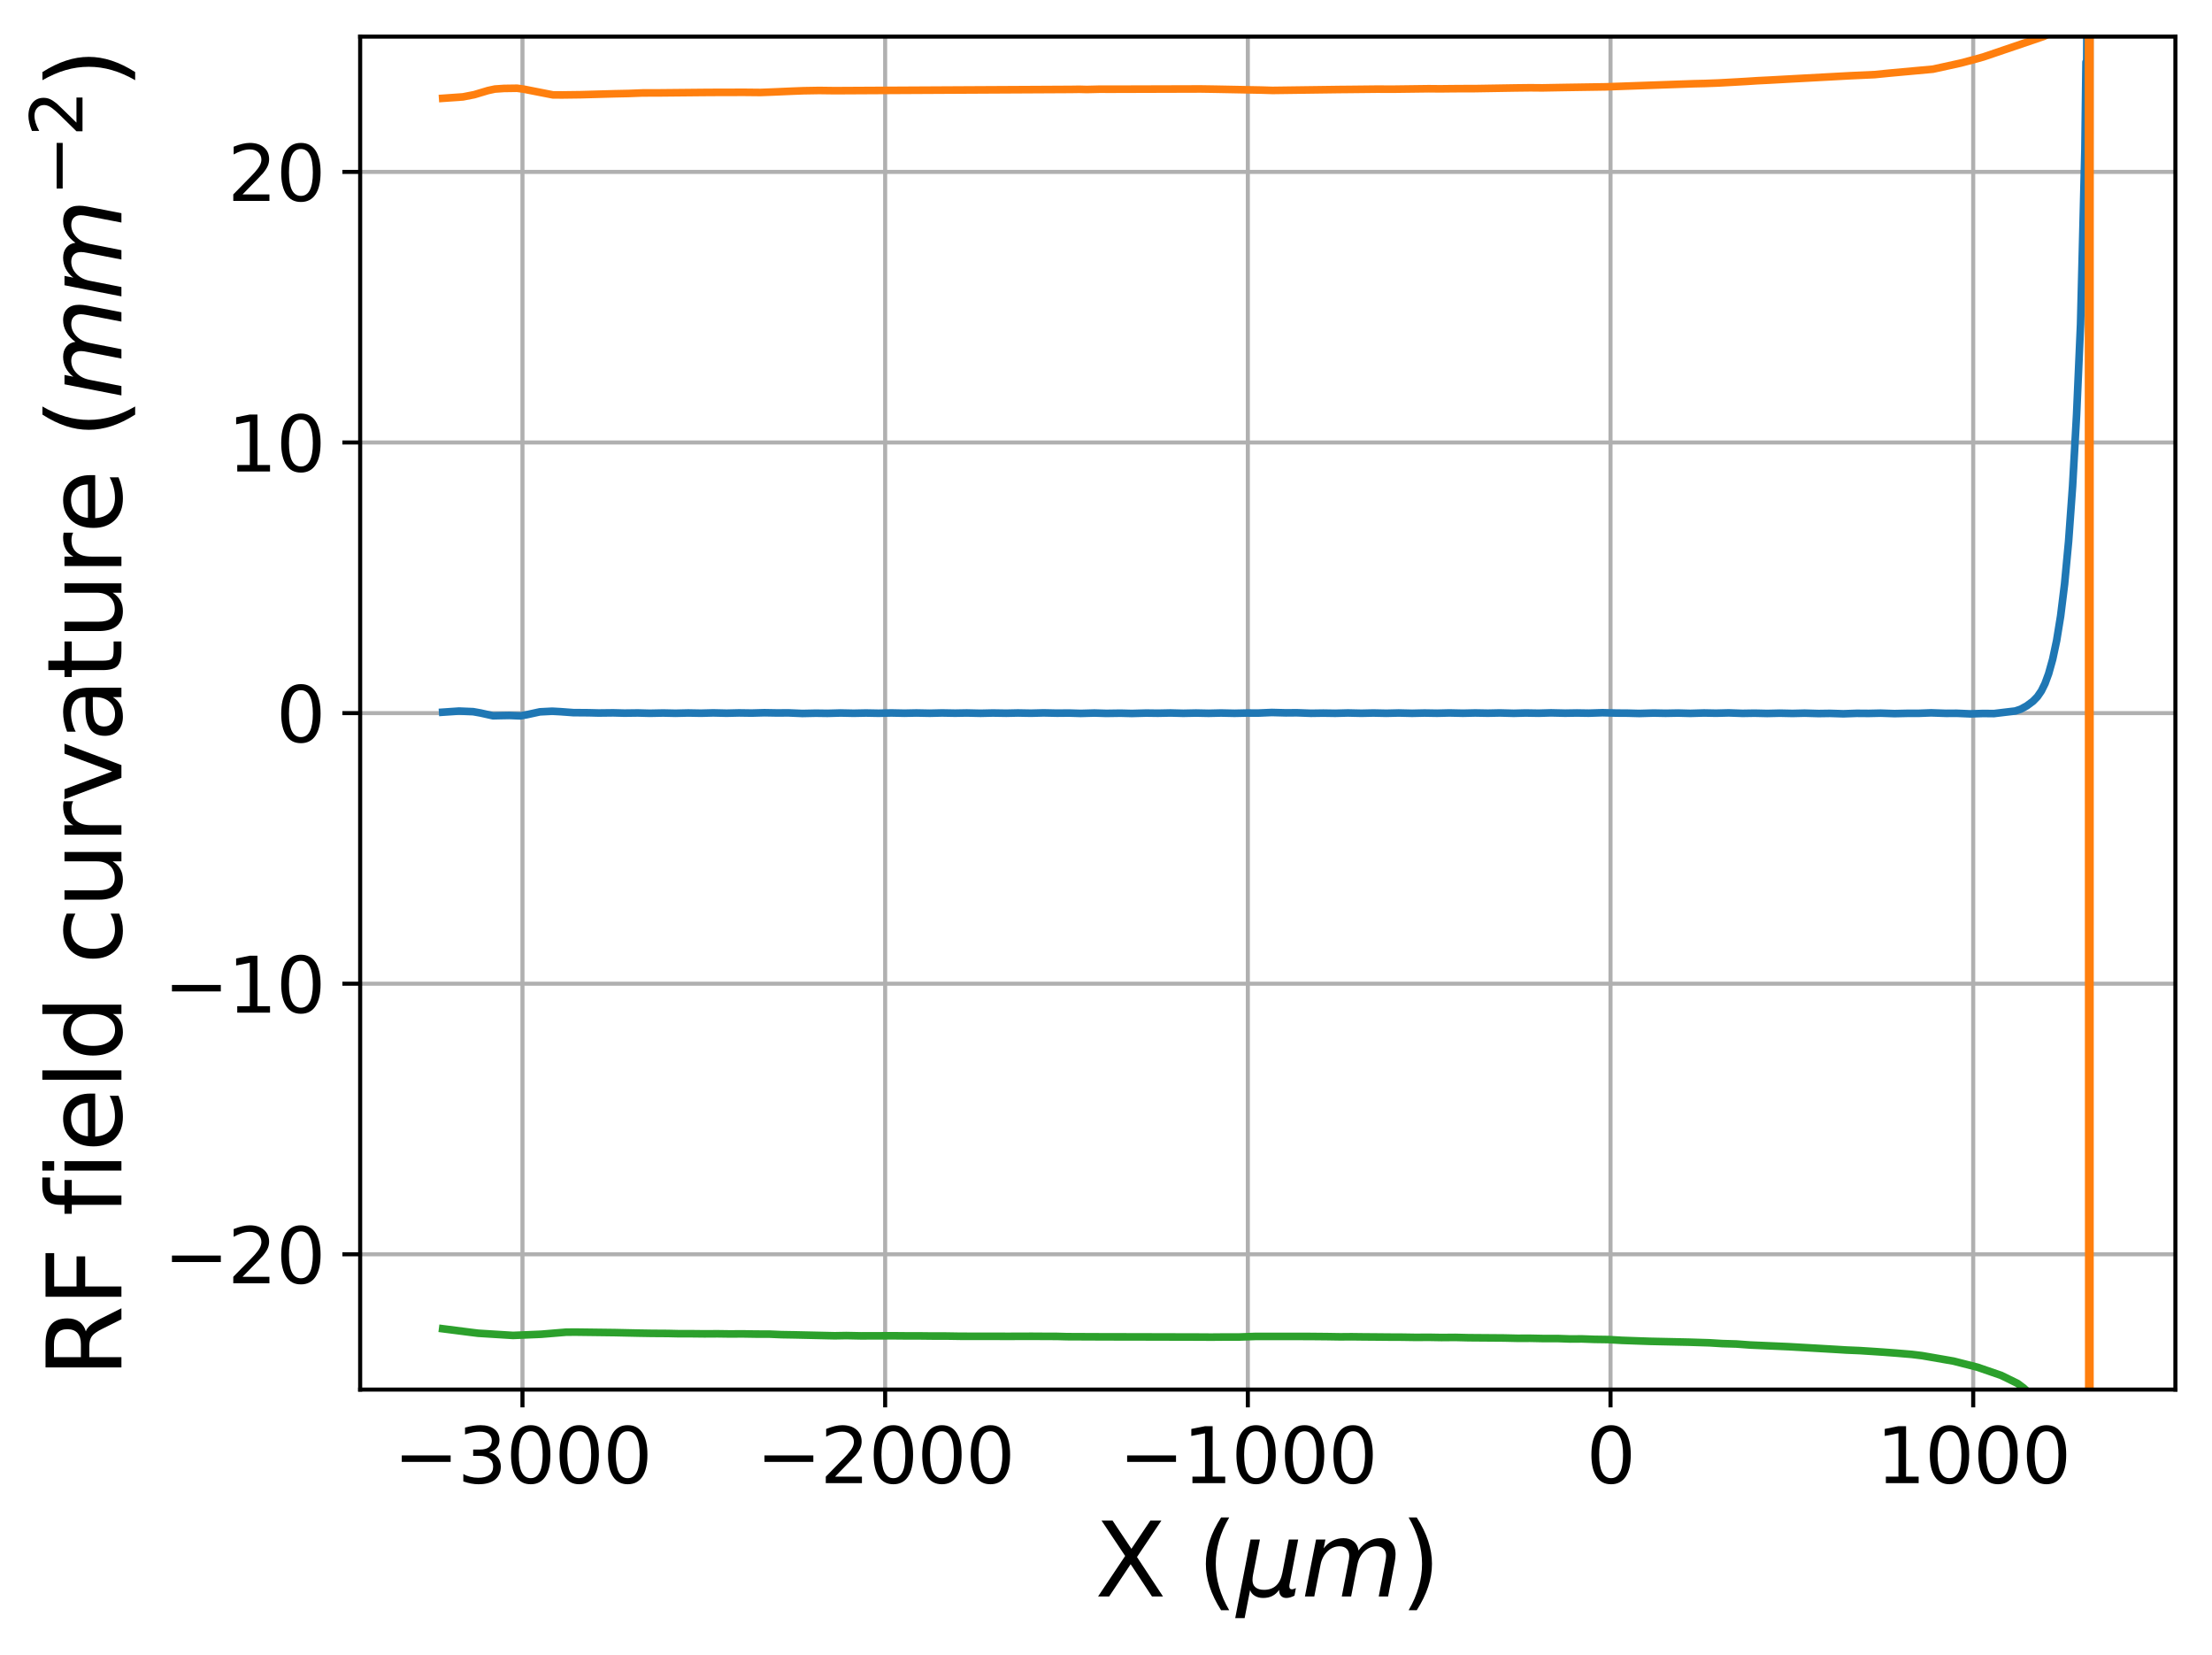 <?xml version="1.0" encoding="utf-8" standalone="no"?>
<!DOCTYPE svg PUBLIC "-//W3C//DTD SVG 1.1//EN"
  "http://www.w3.org/Graphics/SVG/1.1/DTD/svg11.dtd">
<svg xmlns:xlink="http://www.w3.org/1999/xlink" width="435.177pt" height="325.429pt" viewBox="0 0 435.177 325.429" xmlns="http://www.w3.org/2000/svg" version="1.1">
 <defs>
  <style type="text/css">*{stroke-linejoin: round; stroke-linecap: butt}</style>
 </defs>
 <g id="figure_1">
  <g id="patch_1">
   <path d="M 0 325.429 
L 435.177 325.429 
L 435.177 0 
L 0 0 
L 0 325.429 
z
" style="fill: none"/>
  </g>
  <g id="axes_1">
   <g id="patch_2">
    <path d="M 70.857 273.312 
L 427.977 273.312 
L 427.977 7.2 
L 70.857 7.2 
L 70.857 273.312 
z
" style="fill: none"/>
   </g>
   <g id="matplotlib.axis_1">
    <g id="xtick_1">
     <g id="line2d_1">
      <path d="M 102.787 273.312 
L 102.787 7.2 
" clip-path="url(#pb89c3edd3e)" style="fill: none; stroke: #b0b0b0; stroke-width: 0.8; stroke-linecap: square"/>
     </g>
     <g id="line2d_2">
      <defs>
       <path id="md39032bed2" d="M 0 0 
L 0 3.5 
" style="stroke: #000000; stroke-width: 0.8"/>
      </defs>
      <g>
       <use xlink:href="#md39032bed2" x="102.787" y="273.312" style="stroke: #000000; stroke-width: 0.8"/>
      </g>
     </g>
     <g id="text_1">
      <!-- −3000 -->
      <g transform="translate(77.415 291.71)scale(0.15 -0.15)">
       <defs>
        <path id="DejaVuSans-2212" d="M 678 2272 
L 4684 2272 
L 4684 1741 
L 678 1741 
L 678 2272 
z
" transform="scale(0.016)"/>
        <path id="DejaVuSans-33" d="M 2597 2516 
Q 3050 2419 3304 2112 
Q 3559 1806 3559 1356 
Q 3559 666 3084 287 
Q 2609 -91 1734 -91 
Q 1441 -91 1130 -33 
Q 819 25 488 141 
L 488 750 
Q 750 597 1062 519 
Q 1375 441 1716 441 
Q 2309 441 2620 675 
Q 2931 909 2931 1356 
Q 2931 1769 2642 2001 
Q 2353 2234 1838 2234 
L 1294 2234 
L 1294 2753 
L 1863 2753 
Q 2328 2753 2575 2939 
Q 2822 3125 2822 3475 
Q 2822 3834 2567 4026 
Q 2313 4219 1838 4219 
Q 1578 4219 1281 4162 
Q 984 4106 628 3988 
L 628 4550 
Q 988 4650 1302 4700 
Q 1616 4750 1894 4750 
Q 2613 4750 3031 4423 
Q 3450 4097 3450 3541 
Q 3450 3153 3228 2886 
Q 3006 2619 2597 2516 
z
" transform="scale(0.016)"/>
        <path id="DejaVuSans-30" d="M 2034 4250 
Q 1547 4250 1301 3770 
Q 1056 3291 1056 2328 
Q 1056 1369 1301 889 
Q 1547 409 2034 409 
Q 2525 409 2770 889 
Q 3016 1369 3016 2328 
Q 3016 3291 2770 3770 
Q 2525 4250 2034 4250 
z
M 2034 4750 
Q 2819 4750 3233 4129 
Q 3647 3509 3647 2328 
Q 3647 1150 3233 529 
Q 2819 -91 2034 -91 
Q 1250 -91 836 529 
Q 422 1150 422 2328 
Q 422 3509 836 4129 
Q 1250 4750 2034 4750 
z
" transform="scale(0.016)"/>
       </defs>
       <use xlink:href="#DejaVuSans-2212"/>
       <use xlink:href="#DejaVuSans-33" x="83.789"/>
       <use xlink:href="#DejaVuSans-30" x="147.412"/>
       <use xlink:href="#DejaVuSans-30" x="211.035"/>
       <use xlink:href="#DejaVuSans-30" x="274.658"/>
      </g>
     </g>
    </g>
    <g id="xtick_2">
     <g id="line2d_3">
      <path d="M 174.14 273.312 
L 174.14 7.2 
" clip-path="url(#pb89c3edd3e)" style="fill: none; stroke: #b0b0b0; stroke-width: 0.8; stroke-linecap: square"/>
     </g>
     <g id="line2d_4">
      <g>
       <use xlink:href="#md39032bed2" x="174.14" y="273.312" style="stroke: #000000; stroke-width: 0.8"/>
      </g>
     </g>
     <g id="text_2">
      <!-- −2000 -->
      <g transform="translate(148.768 291.71)scale(0.15 -0.15)">
       <defs>
        <path id="DejaVuSans-32" d="M 1228 531 
L 3431 531 
L 3431 0 
L 469 0 
L 469 531 
Q 828 903 1448 1529 
Q 2069 2156 2228 2338 
Q 2531 2678 2651 2914 
Q 2772 3150 2772 3378 
Q 2772 3750 2511 3984 
Q 2250 4219 1831 4219 
Q 1534 4219 1204 4116 
Q 875 4013 500 3803 
L 500 4441 
Q 881 4594 1212 4672 
Q 1544 4750 1819 4750 
Q 2544 4750 2975 4387 
Q 3406 4025 3406 3419 
Q 3406 3131 3298 2873 
Q 3191 2616 2906 2266 
Q 2828 2175 2409 1742 
Q 1991 1309 1228 531 
z
" transform="scale(0.016)"/>
       </defs>
       <use xlink:href="#DejaVuSans-2212"/>
       <use xlink:href="#DejaVuSans-32" x="83.789"/>
       <use xlink:href="#DejaVuSans-30" x="147.412"/>
       <use xlink:href="#DejaVuSans-30" x="211.035"/>
       <use xlink:href="#DejaVuSans-30" x="274.658"/>
      </g>
     </g>
    </g>
    <g id="xtick_3">
     <g id="line2d_5">
      <path d="M 245.493 273.312 
L 245.493 7.2 
" clip-path="url(#pb89c3edd3e)" style="fill: none; stroke: #b0b0b0; stroke-width: 0.8; stroke-linecap: square"/>
     </g>
     <g id="line2d_6">
      <g>
       <use xlink:href="#md39032bed2" x="245.493" y="273.312" style="stroke: #000000; stroke-width: 0.8"/>
      </g>
     </g>
     <g id="text_3">
      <!-- −1000 -->
      <g transform="translate(220.12 291.71)scale(0.15 -0.15)">
       <defs>
        <path id="DejaVuSans-31" d="M 794 531 
L 1825 531 
L 1825 4091 
L 703 3866 
L 703 4441 
L 1819 4666 
L 2450 4666 
L 2450 531 
L 3481 531 
L 3481 0 
L 794 0 
L 794 531 
z
" transform="scale(0.016)"/>
       </defs>
       <use xlink:href="#DejaVuSans-2212"/>
       <use xlink:href="#DejaVuSans-31" x="83.789"/>
       <use xlink:href="#DejaVuSans-30" x="147.412"/>
       <use xlink:href="#DejaVuSans-30" x="211.035"/>
       <use xlink:href="#DejaVuSans-30" x="274.658"/>
      </g>
     </g>
    </g>
    <g id="xtick_4">
     <g id="line2d_7">
      <path d="M 316.845 273.312 
L 316.845 7.2 
" clip-path="url(#pb89c3edd3e)" style="fill: none; stroke: #b0b0b0; stroke-width: 0.8; stroke-linecap: square"/>
     </g>
     <g id="line2d_8">
      <g>
       <use xlink:href="#md39032bed2" x="316.845" y="273.312" style="stroke: #000000; stroke-width: 0.8"/>
      </g>
     </g>
     <g id="text_4">
      <!-- 0 -->
      <g transform="translate(312.073 291.71)scale(0.15 -0.15)">
       <use xlink:href="#DejaVuSans-30"/>
      </g>
     </g>
    </g>
    <g id="xtick_5">
     <g id="line2d_9">
      <path d="M 388.198 273.312 
L 388.198 7.2 
" clip-path="url(#pb89c3edd3e)" style="fill: none; stroke: #b0b0b0; stroke-width: 0.8; stroke-linecap: square"/>
     </g>
     <g id="line2d_10">
      <g>
       <use xlink:href="#md39032bed2" x="388.198" y="273.312" style="stroke: #000000; stroke-width: 0.8"/>
      </g>
     </g>
     <g id="text_5">
      <!-- 1000 -->
      <g transform="translate(369.11 291.71)scale(0.15 -0.15)">
       <use xlink:href="#DejaVuSans-31"/>
       <use xlink:href="#DejaVuSans-30" x="63.623"/>
       <use xlink:href="#DejaVuSans-30" x="127.246"/>
       <use xlink:href="#DejaVuSans-30" x="190.869"/>
      </g>
     </g>
    </g>
    <g id="text_6">
     <!-- X ($\mu m$) -->
     <g transform="translate(215.417 314.029)scale(0.2 -0.2)">
      <defs>
       <path id="DejaVuSans-58" d="M 403 4666 
L 1081 4666 
L 2241 2931 
L 3406 4666 
L 4084 4666 
L 2584 2425 
L 4184 0 
L 3506 0 
L 2194 1984 
L 872 0 
L 191 0 
L 1856 2491 
L 403 4666 
z
" transform="scale(0.016)"/>
       <path id="DejaVuSans-20" transform="scale(0.016)"/>
       <path id="DejaVuSans-28" d="M 1984 4856 
Q 1566 4138 1362 3434 
Q 1159 2731 1159 2009 
Q 1159 1288 1364 580 
Q 1569 -128 1984 -844 
L 1484 -844 
Q 1016 -109 783 600 
Q 550 1309 550 2009 
Q 550 2706 781 3412 
Q 1013 4119 1484 4856 
L 1984 4856 
z
" transform="scale(0.016)"/>
       <path id="DejaVuSans-Oblique-3bc" d="M -84 -1331 
L 856 3500 
L 1434 3500 
L 1009 1322 
Q 997 1256 987 1175 
Q 978 1094 978 1013 
Q 978 722 1161 565 
Q 1344 409 1684 409 
Q 2147 409 2431 671 
Q 2716 934 2816 1459 
L 3213 3500 
L 3788 3500 
L 3266 809 
Q 3253 750 3248 706 
Q 3244 663 3244 628 
Q 3244 531 3283 486 
Q 3322 441 3406 441 
Q 3438 441 3492 456 
Q 3547 472 3647 513 
L 3559 50 
Q 3422 -19 3297 -55 
Q 3172 -91 3053 -91 
Q 2847 -91 2730 40 
Q 2613 172 2613 403 
Q 2438 153 2195 31 
Q 1953 -91 1625 -91 
Q 1334 -91 1117 43 
Q 900 178 831 397 
L 494 -1331 
L -84 -1331 
z
" transform="scale(0.016)"/>
       <path id="DejaVuSans-Oblique-6d" d="M 5747 2113 
L 5338 0 
L 4763 0 
L 5166 2094 
Q 5191 2228 5203 2325 
Q 5216 2422 5216 2491 
Q 5216 2772 5059 2928 
Q 4903 3084 4622 3084 
Q 4203 3084 3875 2770 
Q 3547 2456 3450 1953 
L 3066 0 
L 2491 0 
L 2900 2094 
Q 2925 2209 2937 2307 
Q 2950 2406 2950 2484 
Q 2950 2769 2794 2926 
Q 2638 3084 2363 3084 
Q 1938 3084 1609 2770 
Q 1281 2456 1184 1953 
L 800 0 
L 225 0 
L 909 3500 
L 1484 3500 
L 1375 2956 
Q 1609 3263 1923 3423 
Q 2238 3584 2597 3584 
Q 2978 3584 3223 3384 
Q 3469 3184 3519 2828 
Q 3781 3197 4126 3390 
Q 4472 3584 4856 3584 
Q 5306 3584 5551 3325 
Q 5797 3066 5797 2591 
Q 5797 2488 5784 2364 
Q 5772 2241 5747 2113 
z
" transform="scale(0.016)"/>
       <path id="DejaVuSans-29" d="M 513 4856 
L 1013 4856 
Q 1481 4119 1714 3412 
Q 1947 2706 1947 2009 
Q 1947 1309 1714 600 
Q 1481 -109 1013 -844 
L 513 -844 
Q 928 -128 1133 580 
Q 1338 1288 1338 2009 
Q 1338 2731 1133 3434 
Q 928 4138 513 4856 
z
" transform="scale(0.016)"/>
      </defs>
      <use xlink:href="#DejaVuSans-58" transform="translate(0 0.125)"/>
      <use xlink:href="#DejaVuSans-20" transform="translate(68.506 0.125)"/>
      <use xlink:href="#DejaVuSans-28" transform="translate(100.293 0.125)"/>
      <use xlink:href="#DejaVuSans-Oblique-3bc" transform="translate(139.307 0.125)"/>
      <use xlink:href="#DejaVuSans-Oblique-6d" transform="translate(202.93 0.125)"/>
      <use xlink:href="#DejaVuSans-29" transform="translate(300.342 0.125)"/>
     </g>
    </g>
   </g>
   <g id="matplotlib.axis_2">
    <g id="ytick_1">
     <g id="line2d_11">
      <path d="M 70.857 246.701 
L 427.977 246.701 
" clip-path="url(#pb89c3edd3e)" style="fill: none; stroke: #b0b0b0; stroke-width: 0.8; stroke-linecap: square"/>
     </g>
     <g id="line2d_12">
      <defs>
       <path id="m6f3f5b6aff" d="M 0 0 
L -3.5 0 
" style="stroke: #000000; stroke-width: 0.8"/>
      </defs>
      <g>
       <use xlink:href="#m6f3f5b6aff" x="70.857" y="246.701" style="stroke: #000000; stroke-width: 0.8"/>
      </g>
     </g>
     <g id="text_7">
      <!-- −20 -->
      <g transform="translate(32.2 252.4)scale(0.15 -0.15)">
       <use xlink:href="#DejaVuSans-2212"/>
       <use xlink:href="#DejaVuSans-32" x="83.789"/>
       <use xlink:href="#DejaVuSans-30" x="147.412"/>
      </g>
     </g>
    </g>
    <g id="ytick_2">
     <g id="line2d_13">
      <path d="M 70.857 193.478 
L 427.977 193.478 
" clip-path="url(#pb89c3edd3e)" style="fill: none; stroke: #b0b0b0; stroke-width: 0.8; stroke-linecap: square"/>
     </g>
     <g id="line2d_14">
      <g>
       <use xlink:href="#m6f3f5b6aff" x="70.857" y="193.478" style="stroke: #000000; stroke-width: 0.8"/>
      </g>
     </g>
     <g id="text_8">
      <!-- −10 -->
      <g transform="translate(32.2 199.177)scale(0.15 -0.15)">
       <use xlink:href="#DejaVuSans-2212"/>
       <use xlink:href="#DejaVuSans-31" x="83.789"/>
       <use xlink:href="#DejaVuSans-30" x="147.412"/>
      </g>
     </g>
    </g>
    <g id="ytick_3">
     <g id="line2d_15">
      <path d="M 70.857 140.256 
L 427.977 140.256 
" clip-path="url(#pb89c3edd3e)" style="fill: none; stroke: #b0b0b0; stroke-width: 0.8; stroke-linecap: square"/>
     </g>
     <g id="line2d_16">
      <g>
       <use xlink:href="#m6f3f5b6aff" x="70.857" y="140.256" style="stroke: #000000; stroke-width: 0.8"/>
      </g>
     </g>
     <g id="text_9">
      <!-- 0 -->
      <g transform="translate(54.313 145.955)scale(0.15 -0.15)">
       <use xlink:href="#DejaVuSans-30"/>
      </g>
     </g>
    </g>
    <g id="ytick_4">
     <g id="line2d_17">
      <path d="M 70.857 87.034 
L 427.977 87.034 
" clip-path="url(#pb89c3edd3e)" style="fill: none; stroke: #b0b0b0; stroke-width: 0.8; stroke-linecap: square"/>
     </g>
     <g id="line2d_18">
      <g>
       <use xlink:href="#m6f3f5b6aff" x="70.857" y="87.034" style="stroke: #000000; stroke-width: 0.8"/>
      </g>
     </g>
     <g id="text_10">
      <!-- 10 -->
      <g transform="translate(44.77 92.732)scale(0.15 -0.15)">
       <use xlink:href="#DejaVuSans-31"/>
       <use xlink:href="#DejaVuSans-30" x="63.623"/>
      </g>
     </g>
    </g>
    <g id="ytick_5">
     <g id="line2d_19">
      <path d="M 70.857 33.811 
L 427.977 33.811 
" clip-path="url(#pb89c3edd3e)" style="fill: none; stroke: #b0b0b0; stroke-width: 0.8; stroke-linecap: square"/>
     </g>
     <g id="line2d_20">
      <g>
       <use xlink:href="#m6f3f5b6aff" x="70.857" y="33.811" style="stroke: #000000; stroke-width: 0.8"/>
      </g>
     </g>
     <g id="text_11">
      <!-- 20 -->
      <g transform="translate(44.77 39.51)scale(0.15 -0.15)">
       <use xlink:href="#DejaVuSans-32"/>
       <use xlink:href="#DejaVuSans-30" x="63.623"/>
      </g>
     </g>
    </g>
    <g id="text_12">
     <!-- RF field curvature ($mm^{-2}$) -->
     <g transform="translate(24.041 270.956)rotate(-90)scale(0.2 -0.2)">
      <defs>
       <path id="DejaVuSans-52" d="M 2841 2188 
Q 3044 2119 3236 1894 
Q 3428 1669 3622 1275 
L 4263 0 
L 3584 0 
L 2988 1197 
Q 2756 1666 2539 1819 
Q 2322 1972 1947 1972 
L 1259 1972 
L 1259 0 
L 628 0 
L 628 4666 
L 2053 4666 
Q 2853 4666 3247 4331 
Q 3641 3997 3641 3322 
Q 3641 2881 3436 2590 
Q 3231 2300 2841 2188 
z
M 1259 4147 
L 1259 2491 
L 2053 2491 
Q 2509 2491 2742 2702 
Q 2975 2913 2975 3322 
Q 2975 3731 2742 3939 
Q 2509 4147 2053 4147 
L 1259 4147 
z
" transform="scale(0.016)"/>
       <path id="DejaVuSans-46" d="M 628 4666 
L 3309 4666 
L 3309 4134 
L 1259 4134 
L 1259 2759 
L 3109 2759 
L 3109 2228 
L 1259 2228 
L 1259 0 
L 628 0 
L 628 4666 
z
" transform="scale(0.016)"/>
       <path id="DejaVuSans-66" d="M 2375 4863 
L 2375 4384 
L 1825 4384 
Q 1516 4384 1395 4259 
Q 1275 4134 1275 3809 
L 1275 3500 
L 2222 3500 
L 2222 3053 
L 1275 3053 
L 1275 0 
L 697 0 
L 697 3053 
L 147 3053 
L 147 3500 
L 697 3500 
L 697 3744 
Q 697 4328 969 4595 
Q 1241 4863 1831 4863 
L 2375 4863 
z
" transform="scale(0.016)"/>
       <path id="DejaVuSans-69" d="M 603 3500 
L 1178 3500 
L 1178 0 
L 603 0 
L 603 3500 
z
M 603 4863 
L 1178 4863 
L 1178 4134 
L 603 4134 
L 603 4863 
z
" transform="scale(0.016)"/>
       <path id="DejaVuSans-65" d="M 3597 1894 
L 3597 1613 
L 953 1613 
Q 991 1019 1311 708 
Q 1631 397 2203 397 
Q 2534 397 2845 478 
Q 3156 559 3463 722 
L 3463 178 
Q 3153 47 2828 -22 
Q 2503 -91 2169 -91 
Q 1331 -91 842 396 
Q 353 884 353 1716 
Q 353 2575 817 3079 
Q 1281 3584 2069 3584 
Q 2775 3584 3186 3129 
Q 3597 2675 3597 1894 
z
M 3022 2063 
Q 3016 2534 2758 2815 
Q 2500 3097 2075 3097 
Q 1594 3097 1305 2825 
Q 1016 2553 972 2059 
L 3022 2063 
z
" transform="scale(0.016)"/>
       <path id="DejaVuSans-6c" d="M 603 4863 
L 1178 4863 
L 1178 0 
L 603 0 
L 603 4863 
z
" transform="scale(0.016)"/>
       <path id="DejaVuSans-64" d="M 2906 2969 
L 2906 4863 
L 3481 4863 
L 3481 0 
L 2906 0 
L 2906 525 
Q 2725 213 2448 61 
Q 2172 -91 1784 -91 
Q 1150 -91 751 415 
Q 353 922 353 1747 
Q 353 2572 751 3078 
Q 1150 3584 1784 3584 
Q 2172 3584 2448 3432 
Q 2725 3281 2906 2969 
z
M 947 1747 
Q 947 1113 1208 752 
Q 1469 391 1925 391 
Q 2381 391 2643 752 
Q 2906 1113 2906 1747 
Q 2906 2381 2643 2742 
Q 2381 3103 1925 3103 
Q 1469 3103 1208 2742 
Q 947 2381 947 1747 
z
" transform="scale(0.016)"/>
       <path id="DejaVuSans-63" d="M 3122 3366 
L 3122 2828 
Q 2878 2963 2633 3030 
Q 2388 3097 2138 3097 
Q 1578 3097 1268 2742 
Q 959 2388 959 1747 
Q 959 1106 1268 751 
Q 1578 397 2138 397 
Q 2388 397 2633 464 
Q 2878 531 3122 666 
L 3122 134 
Q 2881 22 2623 -34 
Q 2366 -91 2075 -91 
Q 1284 -91 818 406 
Q 353 903 353 1747 
Q 353 2603 823 3093 
Q 1294 3584 2113 3584 
Q 2378 3584 2631 3529 
Q 2884 3475 3122 3366 
z
" transform="scale(0.016)"/>
       <path id="DejaVuSans-75" d="M 544 1381 
L 544 3500 
L 1119 3500 
L 1119 1403 
Q 1119 906 1312 657 
Q 1506 409 1894 409 
Q 2359 409 2629 706 
Q 2900 1003 2900 1516 
L 2900 3500 
L 3475 3500 
L 3475 0 
L 2900 0 
L 2900 538 
Q 2691 219 2414 64 
Q 2138 -91 1772 -91 
Q 1169 -91 856 284 
Q 544 659 544 1381 
z
M 1991 3584 
L 1991 3584 
z
" transform="scale(0.016)"/>
       <path id="DejaVuSans-72" d="M 2631 2963 
Q 2534 3019 2420 3045 
Q 2306 3072 2169 3072 
Q 1681 3072 1420 2755 
Q 1159 2438 1159 1844 
L 1159 0 
L 581 0 
L 581 3500 
L 1159 3500 
L 1159 2956 
Q 1341 3275 1631 3429 
Q 1922 3584 2338 3584 
Q 2397 3584 2469 3576 
Q 2541 3569 2628 3553 
L 2631 2963 
z
" transform="scale(0.016)"/>
       <path id="DejaVuSans-76" d="M 191 3500 
L 800 3500 
L 1894 563 
L 2988 3500 
L 3597 3500 
L 2284 0 
L 1503 0 
L 191 3500 
z
" transform="scale(0.016)"/>
       <path id="DejaVuSans-61" d="M 2194 1759 
Q 1497 1759 1228 1600 
Q 959 1441 959 1056 
Q 959 750 1161 570 
Q 1363 391 1709 391 
Q 2188 391 2477 730 
Q 2766 1069 2766 1631 
L 2766 1759 
L 2194 1759 
z
M 3341 1997 
L 3341 0 
L 2766 0 
L 2766 531 
Q 2569 213 2275 61 
Q 1981 -91 1556 -91 
Q 1019 -91 701 211 
Q 384 513 384 1019 
Q 384 1609 779 1909 
Q 1175 2209 1959 2209 
L 2766 2209 
L 2766 2266 
Q 2766 2663 2505 2880 
Q 2244 3097 1772 3097 
Q 1472 3097 1187 3025 
Q 903 2953 641 2809 
L 641 3341 
Q 956 3463 1253 3523 
Q 1550 3584 1831 3584 
Q 2591 3584 2966 3190 
Q 3341 2797 3341 1997 
z
" transform="scale(0.016)"/>
       <path id="DejaVuSans-74" d="M 1172 4494 
L 1172 3500 
L 2356 3500 
L 2356 3053 
L 1172 3053 
L 1172 1153 
Q 1172 725 1289 603 
Q 1406 481 1766 481 
L 2356 481 
L 2356 0 
L 1766 0 
Q 1100 0 847 248 
Q 594 497 594 1153 
L 594 3053 
L 172 3053 
L 172 3500 
L 594 3500 
L 594 4494 
L 1172 4494 
z
" transform="scale(0.016)"/>
      </defs>
      <use xlink:href="#DejaVuSans-52" transform="translate(0 0.766)"/>
      <use xlink:href="#DejaVuSans-46" transform="translate(69.482 0.766)"/>
      <use xlink:href="#DejaVuSans-20" transform="translate(127.002 0.766)"/>
      <use xlink:href="#DejaVuSans-66" transform="translate(158.789 0.766)"/>
      <use xlink:href="#DejaVuSans-69" transform="translate(193.994 0.766)"/>
      <use xlink:href="#DejaVuSans-65" transform="translate(221.777 0.766)"/>
      <use xlink:href="#DejaVuSans-6c" transform="translate(283.301 0.766)"/>
      <use xlink:href="#DejaVuSans-64" transform="translate(311.084 0.766)"/>
      <use xlink:href="#DejaVuSans-20" transform="translate(374.561 0.766)"/>
      <use xlink:href="#DejaVuSans-63" transform="translate(406.348 0.766)"/>
      <use xlink:href="#DejaVuSans-75" transform="translate(461.328 0.766)"/>
      <use xlink:href="#DejaVuSans-72" transform="translate(524.707 0.766)"/>
      <use xlink:href="#DejaVuSans-76" transform="translate(565.82 0.766)"/>
      <use xlink:href="#DejaVuSans-61" transform="translate(625 0.766)"/>
      <use xlink:href="#DejaVuSans-74" transform="translate(686.279 0.766)"/>
      <use xlink:href="#DejaVuSans-75" transform="translate(725.488 0.766)"/>
      <use xlink:href="#DejaVuSans-72" transform="translate(788.867 0.766)"/>
      <use xlink:href="#DejaVuSans-65" transform="translate(829.98 0.766)"/>
      <use xlink:href="#DejaVuSans-20" transform="translate(891.504 0.766)"/>
      <use xlink:href="#DejaVuSans-28" transform="translate(923.291 0.766)"/>
      <use xlink:href="#DejaVuSans-Oblique-6d" transform="translate(962.305 0.766)"/>
      <use xlink:href="#DejaVuSans-Oblique-6d" transform="translate(1059.717 0.766)"/>
      <use xlink:href="#DejaVuSans-2212" transform="translate(1161.779 39.047)scale(0.7)"/>
      <use xlink:href="#DejaVuSans-32" transform="translate(1220.431 39.047)scale(0.7)"/>
      <use xlink:href="#DejaVuSans-29" transform="translate(1267.702 0.766)"/>
     </g>
    </g>
   </g>
   <g id="line2d_21">
    <path d="M 87.09 140.078 
L 88.445 139.985 
L 90.301 139.858 
L 93.083 139.974 
L 94.51 140.23 
L 97.008 140.784 
L 98.363 140.749 
L 100.219 140.716 
L 102.359 140.804 
L 103.572 140.587 
L 106.212 140.01 
L 108.638 139.885 
L 110.279 139.977 
L 112.777 140.163 
L 115.845 140.188 
L 117.771 140.238 
L 120.626 140.204 
L 122.837 140.261 
L 125.477 140.226 
L 127.832 140.288 
L 130.472 140.235 
L 132.898 140.288 
L 135.396 140.229 
L 137.893 140.276 
L 140.319 140.213 
L 142.959 140.273 
L 145.385 140.216 
L 147.882 140.252 
L 150.38 140.182 
L 152.948 140.228 
L 155.089 140.211 
L 157.872 140.326 
L 160.512 140.27 
L 162.795 140.303 
L 165.364 140.232 
L 167.932 140.286 
L 170.358 140.237 
L 172.856 140.284 
L 175.353 140.224 
L 177.922 140.277 
L 180.276 140.229 
L 182.916 140.281 
L 185.342 140.224 
L 187.911 140.271 
L 190.194 140.23 
L 192.906 140.291 
L 195.332 140.236 
L 197.972 140.278 
L 200.255 140.228 
L 202.824 140.276 
L 205.321 140.211 
L 207.961 140.268 
L 210.316 140.245 
L 212.599 140.315 
L 215.31 140.24 
L 217.665 140.31 
L 220.448 140.268 
L 222.66 140.325 
L 225.514 140.248 
L 227.797 140.279 
L 230.295 140.229 
L 232.792 140.294 
L 235.289 140.242 
L 237.787 140.293 
L 240.213 140.236 
L 242.853 140.293 
L 245.35 140.24 
L 247.491 140.253 
L 250.202 140.136 
L 252.985 140.208 
L 255.125 140.19 
L 257.908 140.291 
L 260.334 140.255 
L 262.689 140.292 
L 265.186 140.226 
L 267.826 140.287 
L 270.181 140.235 
L 272.749 140.289 
L 275.175 140.231 
L 277.815 140.293 
L 280.241 140.239 
L 282.739 140.281 
L 285.165 140.222 
L 287.805 140.28 
L 290.231 140.226 
L 292.728 140.272 
L 295.083 140.223 
L 297.794 140.294 
L 300.149 140.233 
L 302.717 140.277 
L 305.143 140.206 
L 307.926 140.27 
L 310.209 140.232 
L 312.564 140.269 
L 315.276 140.18 
L 317.987 140.251 
L 320.199 140.266 
L 322.482 140.326 
L 325.336 140.245 
L 327.691 140.291 
L 330.117 140.244 
L 332.543 140.307 
L 335.254 140.23 
L 337.609 140.276 
L 340.106 140.213 
L 342.818 140.307 
L 345.172 140.268 
L 347.67 140.325 
L 350.167 140.267 
L 352.664 140.321 
L 355.019 140.264 
L 357.802 140.342 
L 360.014 140.308 
L 362.654 140.389 
L 365.294 140.298 
L 367.648 140.316 
L 370.003 140.264 
L 372.714 140.355 
L 375.283 140.297 
L 377.424 140.298 
L 379.921 140.204 
L 382.846 140.303 
L 384.916 140.289 
L 387.627 140.405 
L 390.196 140.326 
L 392.265 140.348 
L 396.475 139.844 
L 397.545 139.488 
L 398.758 138.819 
L 399.971 137.916 
L 400.827 137.036 
L 401.612 135.891 
L 402.326 134.44 
L 403.039 132.5 
L 403.824 129.691 
L 404.609 126.007 
L 405.394 121.179 
L 406.179 114.825 
L 406.964 106.477 
L 407.749 95.607 
L 408.533 81.582 
L 409.318 63.796 
L 410.175 29.426 
L 410.389 12.203 
L 410.46 15.261 
L 410.531 13.359 
L 410.594 -1 
M 411.048 -1 
L 411.102 43.708 
L 411.132 -1 
" clip-path="url(#pb89c3edd3e)" style="fill: none; stroke: #1f77b4; stroke-width: 1.5; stroke-linecap: square"/>
   </g>
   <g id="line2d_22">
    <path d="M 87.09 19.336 
L 91.086 19.054 
L 93.297 18.622 
L 96.009 17.808 
L 97.365 17.516 
L 99.148 17.394 
L 101.717 17.356 
L 103.073 17.543 
L 108.781 18.662 
L 110.636 18.674 
L 114.275 18.626 
L 120.911 18.441 
L 123.694 18.384 
L 126.405 18.279 
L 129.687 18.27 
L 138.321 18.186 
L 140.961 18.17 
L 143.53 18.169 
L 146.027 18.154 
L 149.595 18.189 
L 151.878 18.103 
L 155.945 17.928 
L 158.086 17.846 
L 161.154 17.794 
L 164.222 17.834 
L 210.744 17.586 
L 212.314 17.562 
L 213.812 17.603 
L 216.309 17.542 
L 218.521 17.548 
L 236.217 17.496 
L 239.142 17.542 
L 248.133 17.716 
L 250.345 17.784 
L 263.474 17.606 
L 265.614 17.587 
L 268.183 17.56 
L 270.894 17.531 
L 273.962 17.543 
L 281.098 17.451 
L 283.31 17.473 
L 285.736 17.446 
L 288.162 17.43 
L 290.159 17.429 
L 298.151 17.296 
L 301.076 17.262 
L 303.431 17.284 
L 305.786 17.24 
L 308.283 17.196 
L 315.846 17.081 
L 333.185 16.47 
L 335.397 16.419 
L 338.037 16.322 
L 340.891 16.165 
L 343.531 16.016 
L 345.743 15.873 
L 348.026 15.76 
L 351.594 15.565 
L 364.009 14.893 
L 368.79 14.675 
L 371.787 14.377 
L 380.278 13.604 
L 385.701 12.414 
L 388.055 11.794 
L 390.196 11.202 
L 402.04 7.174 
L 403.325 6.517 
L 404.11 5.866 
L 404.752 5.047 
L 405.394 3.836 
L 405.965 2.289 
L 406.536 0.119 
L 406.77 -1 
M 410.872 -1 
L 410.943 326.429 
M 411.156 326.429 
L 411.179 -1 
L 411.179 -1 
" clip-path="url(#pb89c3edd3e)" style="fill: none; stroke: #ff7f0e; stroke-width: 1.5; stroke-linecap: square"/>
   </g>
   <g id="line2d_23">
    <path d="M 87.09 261.343 
L 92.299 262.009 
L 94.082 262.23 
L 100.932 262.655 
L 104.072 262.526 
L 106.498 262.422 
L 111.35 262.021 
L 113.133 262.003 
L 120.982 262.103 
L 123.266 262.154 
L 125.763 262.208 
L 128.26 262.249 
L 131.4 262.27 
L 133.612 262.321 
L 135.966 262.319 
L 138.606 262.348 
L 141.175 262.333 
L 143.601 262.367 
L 146.098 262.352 
L 148.667 262.394 
L 151.378 262.401 
L 153.733 262.504 
L 156.445 262.55 
L 164.222 262.726 
L 166.505 262.684 
L 169.359 262.744 
L 175.924 262.725 
L 178.493 262.749 
L 180.918 262.749 
L 183.416 262.777 
L 186.056 262.777 
L 188.981 262.824 
L 195.831 262.831 
L 198.4 262.839 
L 200.755 262.829 
L 203.038 262.824 
L 205.678 262.841 
L 207.961 262.848 
L 209.888 262.903 
L 217.808 262.937 
L 222.303 262.942 
L 235.931 262.976 
L 238.286 262.991 
L 240.997 262.968 
L 243.852 262.966 
L 247.062 262.851 
L 257.551 262.858 
L 261.119 262.892 
L 263.688 262.933 
L 265.899 262.915 
L 268.111 262.942 
L 270.68 262.962 
L 273.249 262.986 
L 275.818 262.997 
L 278.529 263.04 
L 281.098 263.024 
L 283.595 263.067 
L 286.306 263.045 
L 288.875 263.107 
L 295.868 263.161 
L 298.508 263.221 
L 301.076 263.216 
L 303.574 263.269 
L 306.428 263.267 
L 308.925 263.357 
L 311.208 263.342 
L 313.634 263.429 
L 316.417 263.47 
L 319.057 263.624 
L 324.623 263.818 
L 332.329 263.986 
L 336.325 264.11 
L 338.822 264.262 
L 341.605 264.344 
L 344.316 264.542 
L 351.951 264.874 
L 357.374 265.183 
L 361.084 265.399 
L 363.296 265.534 
L 365.865 265.641 
L 368.219 265.791 
L 370.502 265.943 
L 373 266.129 
L 376.139 266.39 
L 378.137 266.635 
L 384.345 267.713 
L 389.054 268.915 
L 393.692 270.512 
L 396.903 272.087 
L 398.116 272.985 
L 399.4 274.214 
L 400.471 275.535 
L 401.327 276.953 
L 402.112 278.706 
L 402.825 280.822 
L 403.539 283.597 
L 404.252 287.249 
L 404.966 292.099 
L 405.679 298.574 
L 406.393 307.268 
L 407.106 318.956 
L 407.472 326.429 
L 407.472 326.429 
" clip-path="url(#pb89c3edd3e)" style="fill: none; stroke: #2ca02c; stroke-width: 1.5; stroke-linecap: square"/>
   </g>
   <g id="patch_3">
    <path d="M 70.857 273.312 
L 70.857 7.2 
" style="fill: none; stroke: #000000; stroke-width: 0.8; stroke-linejoin: miter; stroke-linecap: square"/>
   </g>
   <g id="patch_4">
    <path d="M 427.977 273.312 
L 427.977 7.2 
" style="fill: none; stroke: #000000; stroke-width: 0.8; stroke-linejoin: miter; stroke-linecap: square"/>
   </g>
   <g id="patch_5">
    <path d="M 70.857 273.312 
L 427.977 273.312 
" style="fill: none; stroke: #000000; stroke-width: 0.8; stroke-linejoin: miter; stroke-linecap: square"/>
   </g>
   <g id="patch_6">
    <path d="M 70.857 7.2 
L 427.977 7.2 
" style="fill: none; stroke: #000000; stroke-width: 0.8; stroke-linejoin: miter; stroke-linecap: square"/>
   </g>
  </g>
 </g>
 <defs>
  <clipPath id="pb89c3edd3e">
   <rect x="70.857" y="7.2" width="357.12" height="266.112"/>
  </clipPath>
 </defs>
</svg>
